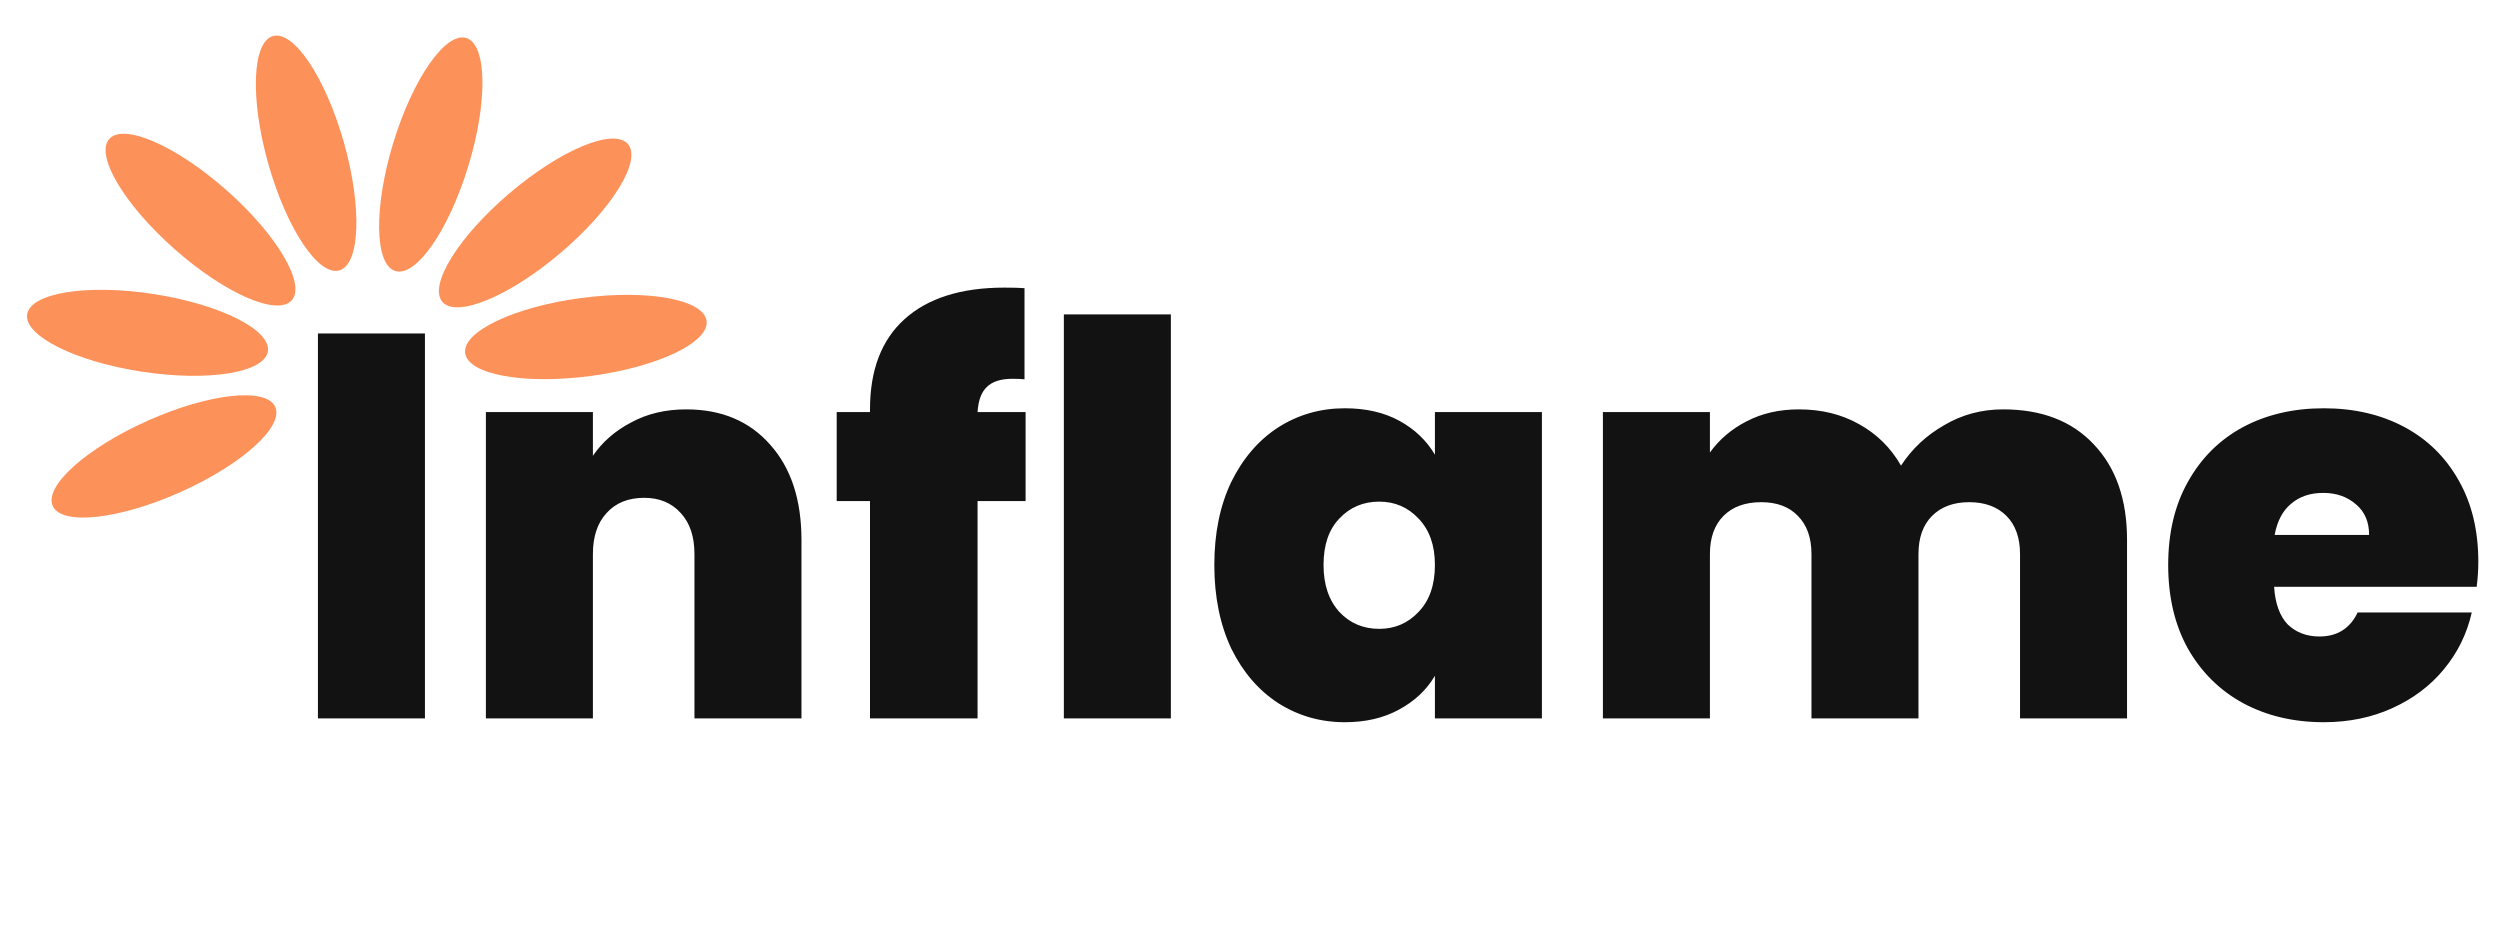 <svg width="174" height="65" viewBox="0 0 174 65" fill="none" xmlns="http://www.w3.org/2000/svg">
<path d="M29.576 23.21V50H22.128V23.21H29.576ZM47.764 28.492C50.221 28.492 52.172 29.315 53.615 30.962C55.059 32.583 55.782 34.787 55.782 37.574V50H48.334V38.562C48.334 37.346 48.017 36.396 47.383 35.712C46.75 35.003 45.901 34.648 44.837 34.648C43.723 34.648 42.849 35.003 42.215 35.712C41.582 36.396 41.266 37.346 41.266 38.562V50H33.818V28.682H41.266V31.722C41.924 30.759 42.811 29.987 43.925 29.404C45.04 28.796 46.319 28.492 47.764 28.492ZM71.382 34.876H68.038V50H60.552V34.876H58.234V28.682H60.552V28.492C60.552 25.756 61.35 23.666 62.946 22.222C64.568 20.753 66.886 20.018 69.9 20.018C70.508 20.018 70.977 20.031 71.306 20.056V26.402C71.104 26.377 70.825 26.364 70.47 26.364C69.66 26.364 69.064 26.554 68.684 26.934C68.304 27.289 68.089 27.871 68.038 28.682H71.382V34.876ZM81.492 21.88V50H74.044V21.88H81.492ZM84.517 39.322C84.517 37.118 84.91 35.193 85.695 33.546C86.506 31.899 87.596 30.633 88.963 29.746C90.357 28.859 91.902 28.416 93.6 28.416C95.069 28.416 96.335 28.707 97.4 29.29C98.463 29.873 99.287 30.658 99.87 31.646V28.682H107.317V50H99.87V47.036C99.287 48.024 98.451 48.809 97.362 49.392C96.297 49.975 95.043 50.266 93.6 50.266C91.902 50.266 90.357 49.823 88.963 48.936C87.596 48.049 86.506 46.783 85.695 45.136C84.91 43.464 84.517 41.526 84.517 39.322ZM99.87 39.322C99.87 37.954 99.49 36.877 98.73 36.092C97.995 35.307 97.083 34.914 95.993 34.914C94.879 34.914 93.954 35.307 93.219 36.092C92.485 36.852 92.118 37.929 92.118 39.322C92.118 40.69 92.485 41.779 93.219 42.59C93.954 43.375 94.879 43.768 95.993 43.768C97.083 43.768 97.995 43.375 98.73 42.59C99.49 41.805 99.87 40.715 99.87 39.322ZM139.416 28.492C142.101 28.492 144.204 29.303 145.724 30.924C147.269 32.545 148.042 34.762 148.042 37.574V50H140.594V38.562C140.594 37.422 140.277 36.535 139.644 35.902C139.01 35.269 138.149 34.952 137.06 34.952C135.97 34.952 135.109 35.269 134.476 35.902C133.842 36.535 133.526 37.422 133.526 38.562V50H126.078V38.562C126.078 37.422 125.761 36.535 125.128 35.902C124.52 35.269 123.671 34.952 122.582 34.952C121.467 34.952 120.593 35.269 119.96 35.902C119.326 36.535 119.01 37.422 119.01 38.562V50H111.562V28.682H119.01V31.494C119.668 30.582 120.517 29.86 121.556 29.328C122.62 28.771 123.836 28.492 125.204 28.492C126.774 28.492 128.168 28.834 129.384 29.518C130.625 30.202 131.6 31.165 132.31 32.406C133.07 31.241 134.07 30.303 135.312 29.594C136.553 28.859 137.921 28.492 139.416 28.492ZM172.49 39.094C172.49 39.677 172.452 40.259 172.376 40.842H158.278C158.354 42.007 158.671 42.881 159.228 43.464C159.811 44.021 160.545 44.3 161.432 44.3C162.673 44.3 163.56 43.743 164.092 42.628H172.034C171.705 44.097 171.059 45.415 170.096 46.58C169.159 47.72 167.968 48.619 166.524 49.278C165.08 49.937 163.484 50.266 161.736 50.266C159.633 50.266 157.759 49.823 156.112 48.936C154.491 48.049 153.211 46.783 152.274 45.136C151.362 43.489 150.906 41.551 150.906 39.322C150.906 37.093 151.362 35.167 152.274 33.546C153.186 31.899 154.453 30.633 156.074 29.746C157.721 28.859 159.608 28.416 161.736 28.416C163.839 28.416 165.701 28.847 167.322 29.708C168.943 30.569 170.21 31.811 171.122 33.432C172.034 35.028 172.49 36.915 172.49 39.094ZM164.89 37.232C164.89 36.32 164.586 35.611 163.978 35.104C163.37 34.572 162.61 34.306 161.698 34.306C160.786 34.306 160.039 34.559 159.456 35.066C158.873 35.547 158.493 36.269 158.316 37.232H164.89Z" fill="#121212"/>
<path d="M12.525 34.265C16.802 32.362 19.772 29.702 19.158 28.322C18.545 26.943 14.58 27.367 10.303 29.27C6.026 31.172 3.056 33.833 3.669 35.212C4.283 36.592 8.248 36.167 12.525 34.265Z" fill="#FD915A"/>
<path d="M18.645 24.454C18.875 22.962 15.31 21.175 10.683 20.463C6.056 19.751 2.12 20.383 1.89 21.875C1.66 23.367 5.225 25.154 9.852 25.866C14.478 26.578 18.415 25.946 18.645 24.454Z" fill="#FD915A"/>
<path d="M20.306 20.899C21.306 19.768 19.273 16.338 15.765 13.238C12.258 10.138 8.604 8.542 7.604 9.673C6.604 10.804 8.637 14.234 12.145 17.334C15.652 20.435 19.306 22.031 20.306 20.899Z" fill="#FD915A"/>
<path d="M23.614 18.822C25.067 18.411 25.211 14.426 23.937 9.922C22.662 5.417 20.451 2.099 18.998 2.51C17.546 2.921 17.401 6.906 18.676 11.41C19.951 15.915 22.162 19.233 23.614 18.822Z" fill="#FD915A"/>
<path d="M32.598 11.55C33.961 7.072 33.895 3.085 32.451 2.645C31.006 2.206 28.731 5.48 27.367 9.958C26.004 14.437 26.07 18.424 27.514 18.863C28.959 19.303 31.235 16.029 32.598 11.55Z" fill="#FD915A"/>
<path d="M39.016 17.602C42.584 14.571 44.684 11.181 43.706 10.03C42.729 8.88 39.044 10.404 35.477 13.435C31.909 16.466 29.809 19.856 30.787 21.006C31.764 22.157 35.449 20.633 39.016 17.602Z" fill="#FD915A"/>
<path d="M41.139 26.165C45.779 25.544 49.378 23.828 49.178 22.331C48.977 20.835 45.054 20.125 40.414 20.746C35.774 21.367 32.175 23.083 32.375 24.579C32.575 26.076 36.499 26.786 41.139 26.165Z" fill="#FD915A"/>
</svg>
